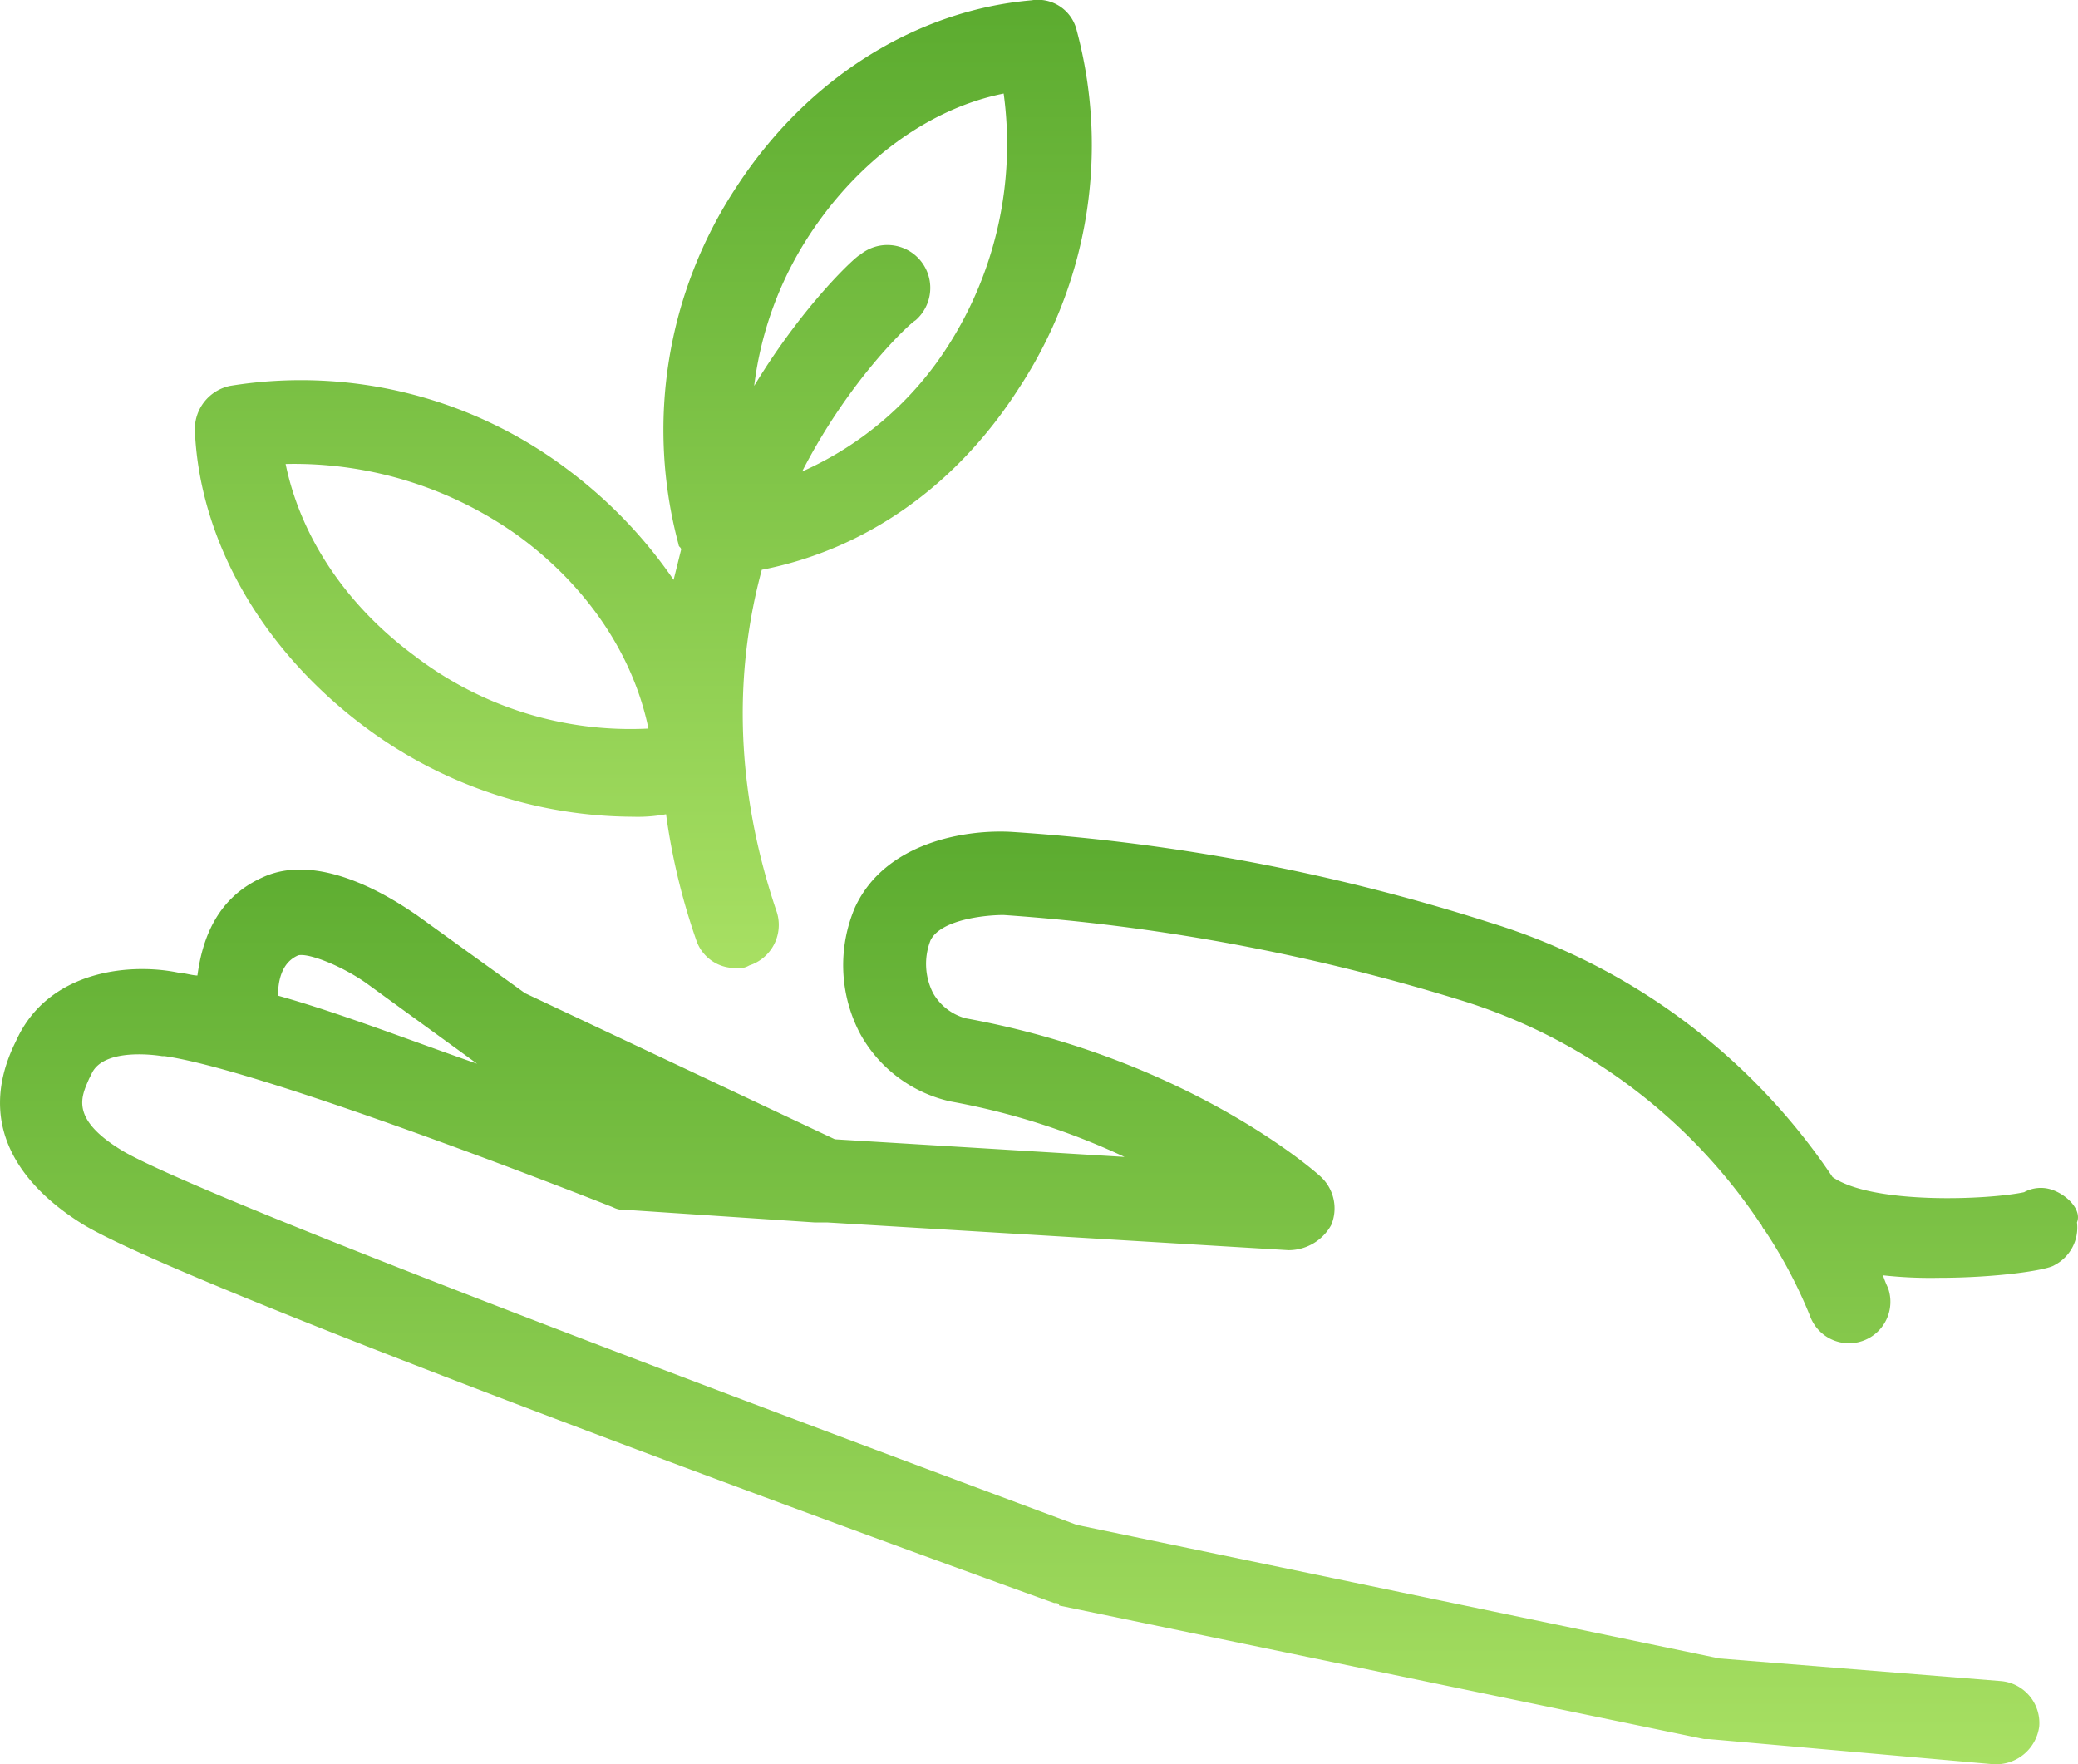 <svg xmlns="http://www.w3.org/2000/svg" xmlns:xlink="http://www.w3.org/1999/xlink" width="202.175" height="171.627" viewBox="0 0 202.175 171.627"><defs><style>.a{fill:url(#a);}</style><linearGradient id="a" x1="0.5" x2="0.5" y2="1" gradientUnits="objectBoundingBox"><stop offset="0" stop-color="#5bab2f"/><stop offset="1" stop-color="#a8e063"/></linearGradient></defs><g transform="translate(-4.665 -9.987)"><g transform="translate(4.665 9.987)"><path class="a" d="M204.292,77.827a3.373,3.373,0,0,0-2.7.245c-3.432.735-14.708,1.226-18.63-1.471a61.943,61.943,0,0,0-33.339-24.759,193.952,193.952,0,0,0-46.576-8.825c-4.412-.245-12.257.981-15.2,7.354a14.305,14.305,0,0,0,.49,12.257,13.323,13.323,0,0,0,8.825,6.619,68.657,68.657,0,0,1,16.914,5.393L85.891,72.924,55.739,58.706,45.2,51.107c-1.471-.981-9.07-6.374-14.953-3.677-4.412,1.961-5.883,5.883-6.374,9.56-.49,0-1.226-.245-1.716-.245-4.412-.981-12.747-.49-15.934,6.619-4.658,9.315,2.206,15.2,6.619,17.9,11.521,6.864,90.946,35.545,94.378,36.771.245,0,.49,0,.49.245l62.755,12.992h.49l27.7,2.451h.245a4.237,4.237,0,0,0,4.167-3.677,4.092,4.092,0,0,0-3.677-4.412l-27.455-2.206-62.51-12.992C86.381,101.85,25.832,79.3,16.762,74.149c-5.393-3.187-4.167-5.393-3.432-7.109l.245-.49c1.226-2.7,6.864-1.716,6.864-1.716h.245C29.264,66.06,55,75.865,64.319,79.542a2.21,2.21,0,0,0,1.226.245L83.93,81.013h1.226l44.86,2.7a4.745,4.745,0,0,0,4.167-2.451A4.2,4.2,0,0,0,133.2,76.6c-.49-.49-12.992-11.521-34.564-15.444a5.2,5.2,0,0,1-3.187-2.451,6.253,6.253,0,0,1-.245-5.148c.981-1.961,5.148-2.451,7.109-2.451a196.008,196.008,0,0,1,44.615,8.335,54.179,54.179,0,0,1,28.926,21.572c.245.245.245.49.49.735a46.587,46.587,0,0,1,4.412,8.335,4.032,4.032,0,1,0,7.6-2.7,10.3,10.3,0,0,1-.49-1.226,41.552,41.552,0,0,0,5.393.245c5.638,0,10.541-.735,11.276-1.226a4.122,4.122,0,0,0,2.206-4.167C207.234,79.788,205.763,78.317,204.292,77.827ZM33.677,55.029c.981-.245,4.167.981,6.619,2.7L51.081,65.57h0c-6.374-2.206-13.237-4.9-19.366-6.619C31.716,57.725,31.961,55.764,33.677,55.029Z" transform="translate(-4.665 37.909)"/><path class="a" d="M92.56,47.77A43.011,43.011,0,0,0,98.2,12.96a3.884,3.884,0,0,0-4.412-2.942C82.509,11,71.968,17.618,65.1,28.159h0a42.863,42.863,0,0,0-5.638,34.809c0,.245.245.245.245.49L58.976,66.4A45.509,45.509,0,0,0,48.925,55.859h0a43.081,43.081,0,0,0-33.094-8.335A4.3,4.3,0,0,0,12.4,51.937c.49,10.786,6.619,21.327,16.424,28.681a43.888,43.888,0,0,0,26.23,8.825,15.079,15.079,0,0,0,3.187-.245,63.167,63.167,0,0,0,2.942,12.257,3.977,3.977,0,0,0,3.922,2.7,1.837,1.837,0,0,0,1.226-.245,4.138,4.138,0,0,0,2.7-5.148C64.614,85.766,65.1,74.489,67.556,65.419,77.606,63.458,86.431,57.33,92.56,47.77ZM72.213,32.816c4.658-7.109,11.521-12.257,18.876-13.728A36.37,36.37,0,0,1,85.7,43.6,32.471,32.471,0,0,1,71.478,55.859c4.658-9.07,10.541-14.463,11.031-14.708a4.175,4.175,0,0,0-5.393-6.374c-.245,0-5.393,4.658-10.3,12.747A34.409,34.409,0,0,1,72.213,32.816ZM33.727,73.754c-6.619-4.9-11.031-11.521-12.5-18.63a37.475,37.475,0,0,1,22.8,7.109h0c6.619,4.9,11.031,11.521,12.5,18.63A34.547,34.547,0,0,1,33.727,73.754Z" transform="translate(6.561 -9.987)"/></g></g></svg>